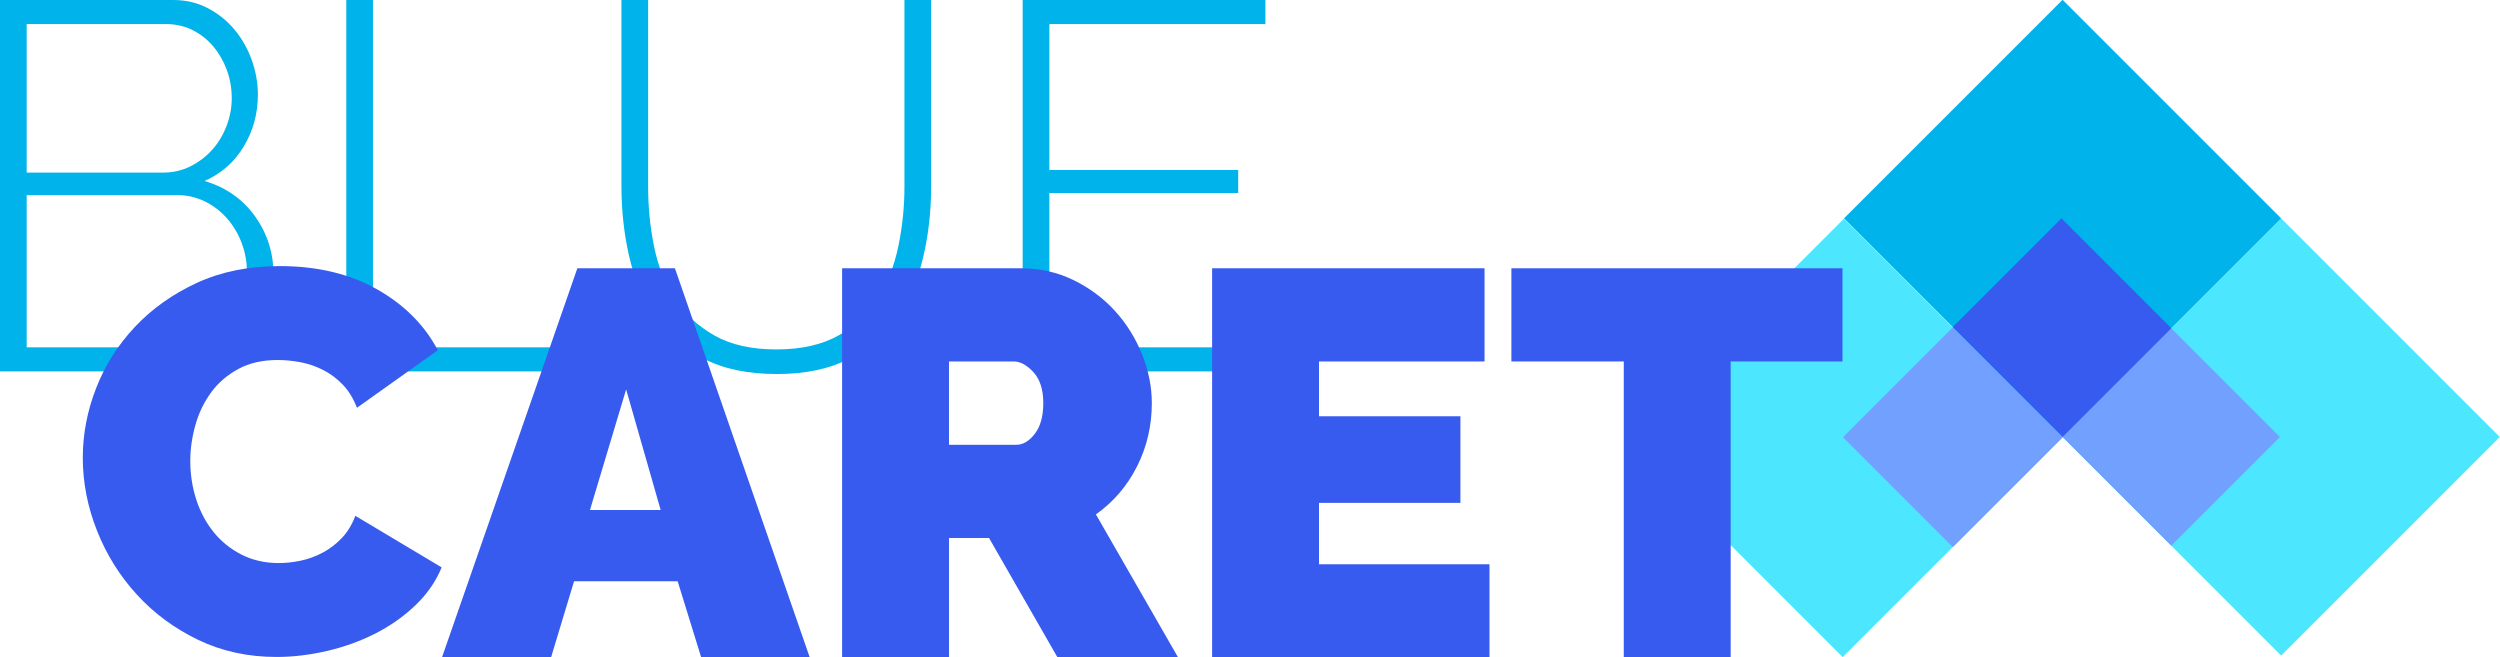 <?xml version="1.0" encoding="utf-8"?>
<!-- Generator: Adobe Illustrator 16.0.0, SVG Export Plug-In . SVG Version: 6.00 Build 0)  -->
<!DOCTYPE svg PUBLIC "-//W3C//DTD SVG 1.1//EN" "http://www.w3.org/Graphics/SVG/1.1/DTD/svg11.dtd">
<svg version="1.1" id="Layer_1" xmlns="http://www.w3.org/2000/svg" xmlns:xlink="http://www.w3.org/1999/xlink" x="0px" y="0px"
	 width="1000px" height="262.988px" viewBox="0 0 1000 262.988" enable-background="new 0 0 1000 262.988" xml:space="preserve">
<g>
	<g>
		
			<rect x="675.255" y="113.297" transform="matrix(0.707 -0.707 0.707 0.707 92.144 572.722)" fill="#4DE6FF" width="124.341" height="123.667"/>
		
			<rect x="850.723" y="113.058" transform="matrix(0.707 0.707 -0.707 0.707 390.939 -594.043)" fill="#4DE6FF" width="123.664" height="123.667"/>
		<polygon fill="#71A0FF" points="825.11,174.894 781.147,218.851 737.187,174.894 781.147,130.93 		"/>
		
			<rect x="763.275" y="25.614" transform="matrix(0.707 0.707 -0.707 0.707 303.507 -557.83)" fill="#00B3EA" width="123.668" height="123.666"/>
		
			<rect x="837.845" y="144.142" transform="matrix(0.707 0.707 -0.707 0.707 378.051 -562.949)" fill="#71A0FF" width="61.496" height="61.499"/>
		
			<rect x="793.785" y="100.422" transform="matrix(0.707 0.707 -0.707 0.707 334.362 -544.862)" fill="#375BEF" width="62.174" height="61.496"/>
	</g>
	<g>
		<path fill="#00B3EA" d="M109.434,110.058c0,5.444-1.045,10.5-3.137,15.168c-2.094,4.679-4.953,8.755-8.578,12.246
			c-3.629,3.489-7.886,6.207-12.765,8.155c-4.887,1.958-10.045,2.933-15.487,2.933H0V0h69.26c5.159,0,9.833,1.116,14.017,3.344
			c4.187,2.23,7.743,5.121,10.673,8.681c2.929,3.559,5.196,7.609,6.8,12.138c1.601,4.54,2.407,9.1,2.407,13.709
			c0,7.528-1.886,14.438-5.651,20.711c-3.766,6.278-8.995,10.884-15.694,13.807c8.507,2.512,15.24,7.226,20.193,14.13
			C106.956,93.423,109.434,101.269,109.434,110.058z M10.672,9.623v59.424h54.404c4.044,0,7.741-0.837,11.088-2.51
			c3.349-1.676,6.241-3.872,8.683-6.595c2.439-2.715,4.359-5.889,5.754-9.516c1.394-3.63,2.094-7.328,2.094-11.094
			c0-4.043-0.665-7.845-1.989-11.401c-1.325-3.558-3.137-6.697-5.441-9.417c-2.3-2.718-5.057-4.883-8.263-6.489
			c-3.212-1.6-6.767-2.402-10.67-2.402H10.672z M98.761,108.6c0-3.911-0.697-7.711-2.092-11.413
			c-1.396-3.688-3.349-6.97-5.859-9.832c-2.509-2.854-5.476-5.126-8.89-6.803c-3.421-1.673-7.082-2.507-10.986-2.507H10.672v60.889
			h58.795c4.187,0,8.057-0.839,11.615-2.506c3.557-1.676,6.623-3.947,9.206-6.803c2.581-2.858,4.637-6.1,6.172-9.732
			C97.994,116.268,98.761,112.497,98.761,108.6z"/>
		<path fill="#00B3EA" d="M138.516,148.56V0h10.672v138.934h88.715v9.626H138.516z"/>
		<path fill="#00B3EA" d="M310.516,139.771c10.046,0,18.378-1.886,25.003-5.654c6.625-3.759,11.855-8.714,15.695-14.853
			c3.834-6.137,6.554-13.111,8.159-20.926c1.604-7.808,2.405-15.691,2.405-23.641V0h10.674v74.698c0,9.902-1.083,19.392-3.241,28.45
			c-2.166,9.072-5.688,17.058-10.572,23.967c-4.882,6.9-11.226,12.374-19.037,16.424c-7.816,4.044-17.44,6.07-28.878,6.07
			c-11.856,0-21.76-2.127-29.71-6.387c-7.951-4.254-14.332-9.904-19.146-16.953c-4.814-7.039-8.232-15.022-10.253-23.955
			c-2.024-8.923-3.035-18.129-3.035-27.617V0h10.67v74.698c0,8.23,0.802,16.247,2.408,24.063c1.602,7.808,4.395,14.747,8.367,20.816
			c3.98,6.07,9.243,10.952,15.8,14.647C292.378,137.926,300.609,139.771,310.516,139.771z"/>
		<path fill="#00B3EA" d="M508.039,138.934v9.626h-88.976l-2.509-7.486l-7.486-0.726V0h97.09v9.623h-86.416V68h75.536v9.208h-75.536
			v61.725H508.039z"/>
	</g>
	<g>
		<path fill="#375BEF" d="M33.115,183.086c0-9.413,1.772-18.671,5.323-27.796c3.543-9.121,8.719-17.292,15.525-24.535
			c6.805-7.236,15.055-13.104,24.753-17.591c9.699-4.483,20.774-6.729,33.226-6.729c14.911,0,27.828,3.073,38.764,9.226
			c10.926,6.154,19.068,14.3,24.425,24.428l-32.352,23.018c-1.449-3.761-3.367-6.87-5.755-9.333c-2.39-2.464-5.03-4.416-7.925-5.866
			c-2.9-1.443-5.901-2.459-9.014-3.042c-3.113-0.57-6.118-0.865-9.009-0.865c-6.083,0-11.333,1.196-15.745,3.581
			c-4.417,2.394-8.033,5.505-10.858,9.341c-2.822,3.838-4.921,8.179-6.297,13.031c-1.377,4.85-2.063,9.662-2.063,14.44
			c0,5.354,0.792,10.494,2.389,15.413c1.591,4.923,3.909,9.271,6.947,13.031c3.042,3.768,6.768,6.77,11.188,9.015
			c4.409,2.241,9.369,3.364,14.873,3.364c2.892,0,5.86-0.325,8.903-0.977c3.037-0.654,5.971-1.745,8.792-3.258
			c2.825-1.521,5.357-3.478,7.604-5.859c2.241-2.396,4.016-5.324,5.318-8.8l34.528,20.628c-2.316,5.648-5.829,10.716-10.532,15.199
			c-4.706,4.487-10.063,8.254-16.068,11.293c-6.011,3.041-12.454,5.359-19.326,6.953c-6.876,1.586-13.572,2.385-20.088,2.385
			c-11.438,0-21.9-2.279-31.378-6.838c-9.483-4.566-17.664-10.603-24.539-18.13c-6.879-7.527-12.198-16.072-15.96-25.628
			C34.996,202.634,33.115,192.932,33.115,183.086z"/>
		<path fill="#375BEF" d="M230.94,107.314h39.028l53.938,155.674h-43.415l-9.427-30.482h-41.443l-9.208,30.482h-43.635
			L230.94,107.314z M264.267,204.01l-13.814-48.245l-14.47,48.245H264.267z"/>
		<path fill="#375BEF" d="M336.844,262.988V107.314h71.48c7.599,0,14.616,1.57,21.05,4.707c6.431,3.148,11.949,7.24,16.553,12.284
			c4.605,5.039,8.223,10.817,10.852,17.317c2.633,6.508,3.95,13.047,3.95,19.625c0,9.063-1.972,17.51-5.919,25.326
			c-3.947,7.821-9.432,14.218-16.446,19.19l32.89,57.224h-48.237l-27.41-47.8h-16.003v47.8H336.844z M379.603,177.913h26.967
			c2.632,0,5.076-1.458,7.344-4.379c2.265-2.929,3.4-7.02,3.4-12.286c0-5.399-1.315-9.541-3.948-12.386
			c-2.631-2.85-5.261-4.277-7.891-4.277h-25.872V177.913z"/>
		<path fill="#375BEF" d="M595.792,225.711v37.277H484.844V107.314h108.974v37.271h-66.217v21.929h56.566v34.641h-56.566v24.557
			H595.792z"/>
		<path fill="#375BEF" d="M736.995,144.585h-44.728v118.403h-42.761V144.585h-44.948v-37.271h132.437V144.585z"/>
	</g>
</g>
</svg>
